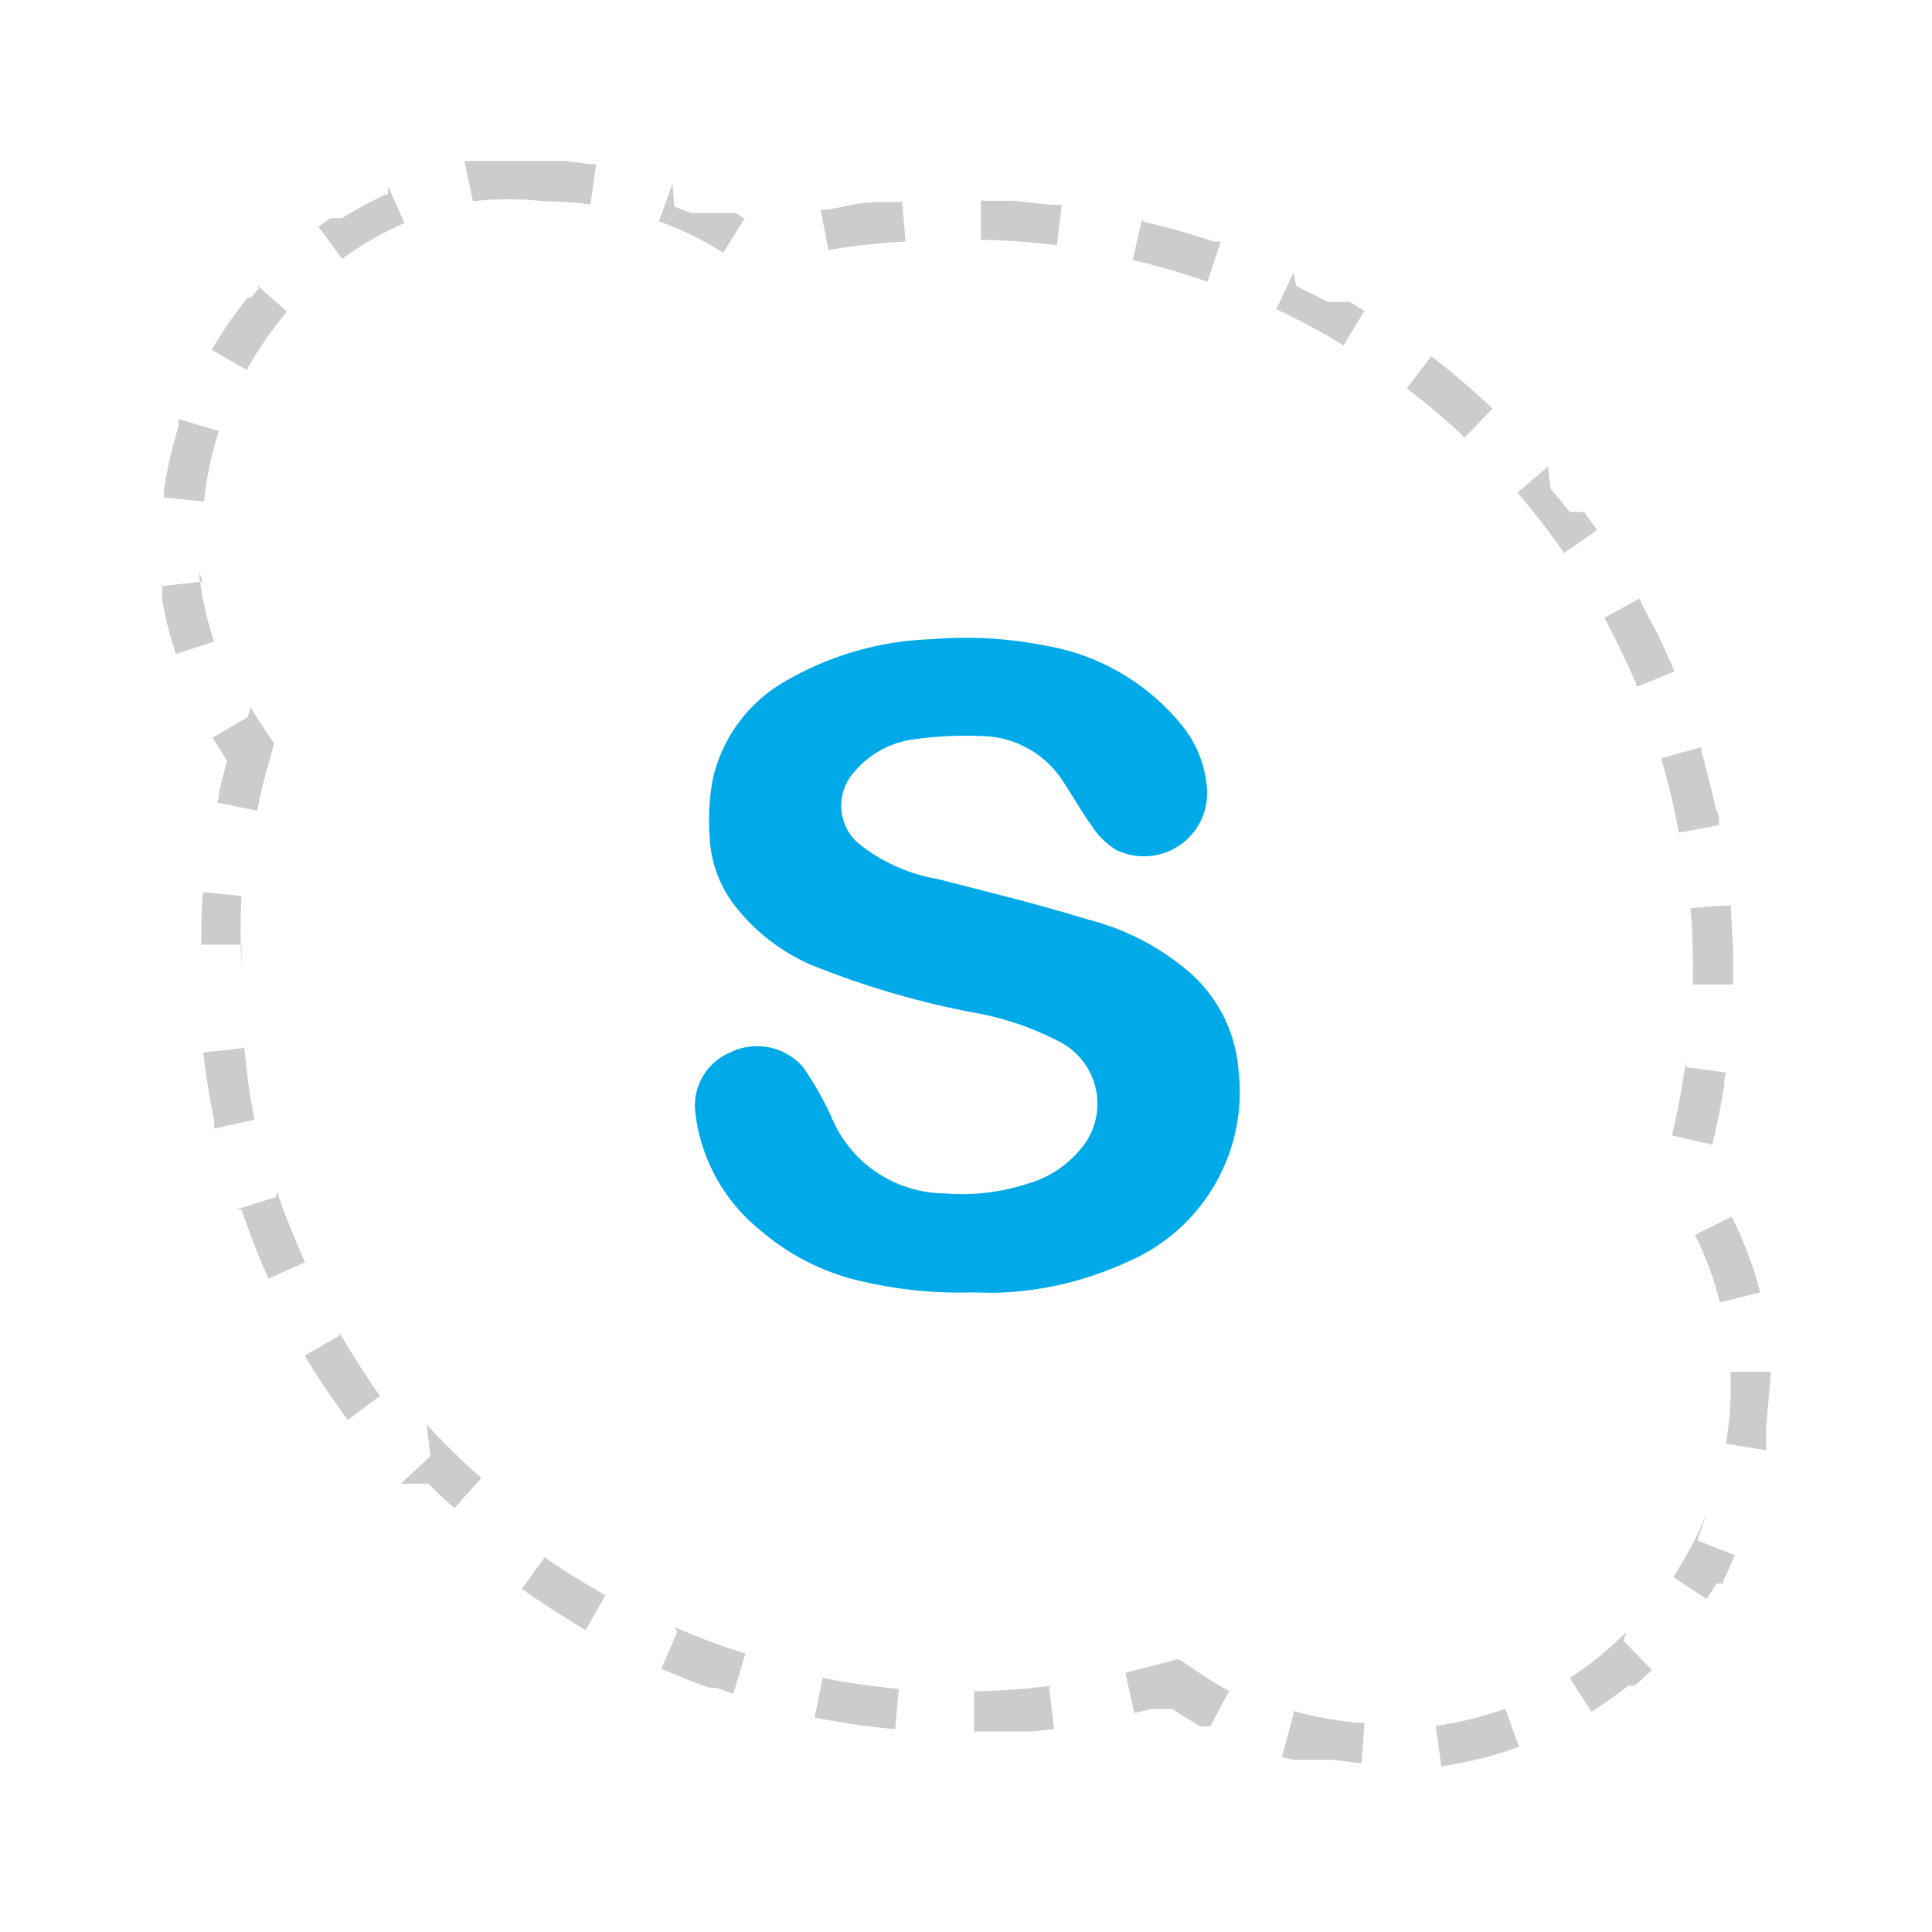 <svg xmlns="http://www.w3.org/2000/svg" viewBox="0 0 48 48"><defs><style>.cls-1{opacity:0;}.cls-2{fill:#ccc;}.cls-3{fill:#00aae8;}</style></defs><title>Control_Skype_Default</title><g id="Слой_2" data-name="Слой 2"><g id="Слой_1-2" data-name="Слой 1"><g class="cls-1"><path class="cls-2" d="M46,30.12A22.51,22.51,0,0,0,46.86,24,22.87,22.87,0,0,0,24,1.14,22.51,22.51,0,0,0,17.88,2,11.42,11.42,0,0,0,2,17.88,22.51,22.51,0,0,0,1.14,24,22.87,22.87,0,0,0,24,46.86,22.51,22.51,0,0,0,30.12,46,11.42,11.42,0,0,0,46,30.12Z"/></g><path class="cls-2" d="M13.52,4H12.28l-.13,0h-.51l-.1,0,.21,1A8.06,8.06,0,0,1,13.52,5V4Zm-3.88.83h0l-.05,0h0a9.58,9.58,0,0,0-1.09.59h0l0,0H8.21l-.3.21.59.8a8.52,8.52,0,0,1,1.55-.89l-.41-.91ZM6.43,7.17c-.07.07-.13.15-.2.23H6.15a10.21,10.21,0,0,0-.89,1.29l.87.5a9.22,9.22,0,0,1,1-1.45l-.75-.66Zm-2,3.44a10.61,10.61,0,0,0-.36,1.6h0v0h0c0,.05,0,.1,0,.15l1,.1a8.15,8.15,0,0,1,.37-1.75l-1-.3Zm.6,3.84-1,.11c0,.11,0,.22,0,.33h0v0h0v0h0v0h0a8.73,8.73,0,0,0,.34,1.36l.95-.31a8,8,0,0,1-.38-1.75Zm1.12,3.37-.87.51.36.57h0c-.07.27-.14.53-.2.8h0c0,.08,0,.16-.05.24l1,.2c.08-.41.18-.82.3-1.22l.12-.45-.26-.39c-.11-.16-.22-.33-.32-.51ZM5.05,22.16C5,22.57,5,23,5,23.41H5v0H5v0H5v0H5v0H5v.06H6V24A17,17,0,0,1,6,22.26l-1-.1Zm1,3.88-1,.11q.1.86.27,1.68h0c0,.07,0,.14,0,.21l1-.22A16.57,16.57,0,0,1,6.07,26Zm.81,3.7-1,.31v0H6c.2.59.42,1.16.67,1.72h0v0h0v0h0l.91-.41c-.26-.58-.5-1.17-.7-1.76Zm1.58,3.44-.87.5.2.33h0c.23.36.47.71.72,1.06h0l.15.21.8-.6a18.55,18.55,0,0,1-1-1.57Zm2.25,3-.73.68h.68l0,0h0l0,0h0c.21.21.43.41.65.61l.67-.75a17.07,17.07,0,0,1-1.36-1.33Zm2.84,2.51-.58.81h0l0,0h.05l0,0h0c.5.35,1,.67,1.55,1l.49-.87a18.77,18.77,0,0,1-1.6-1Zm3.3,1.85-.4.92c.39.17.79.33,1.19.47h0l0,0h.16l.44.15.3-1a15.65,15.65,0,0,1-1.77-.66Zm3.61,1.13-.2,1a18.51,18.51,0,0,0,2,.29l.09-1c-.63-.06-1.26-.15-1.87-.27Zm5.65.22c-.63.07-1.26.12-1.89.13l0,1,1.11,0h.33l.55-.06-.12-1Zm3.17-.67-.45.12-.85.22.22,1,.44-.1h.21l.18,0h.12a8.18,8.18,0,0,0,.7.43H30l.07,0,.47-.88a7.46,7.46,0,0,1-.82-.5l-.39-.26Zm2.86,1.43-.27,1,.27.07h.26l.2,0h0l.08,0H33c.27,0,.55.07.83.09l.07-1a8.64,8.64,0,0,1-1.76-.3Zm5.28-.2a8.59,8.59,0,0,1-1.73.43l.14,1a9.4,9.4,0,0,0,1.93-.48l-.34-.94Zm3-1.9A8.33,8.33,0,0,1,39,41.69l.54.84c.31-.2.62-.42.91-.65h0l0,0h.16c.15-.12.29-.26.43-.39l-.7-.72Zm2-2.95a8.82,8.82,0,0,1-.83,1.58l.83.55.25-.39h0l0,0h0v0h.17v0h0v0h0l0,0h0l0-.07h0c.1-.21.19-.42.28-.63l-.93-.37ZM44,34.08l-1,0c0,.12,0,.24,0,.36a8.54,8.54,0,0,1-.12,1.43l1,.16v0h0v0h0v0h0v0h0v0h0v0h0c0-.13,0-.26,0-.4h0v0h0v0h0v0h0v0h0v0h0v0h0v0h0v0h0v0h0v0h0c0-.05,0-.11,0-.16Zm-1-3.84-.89.44a7.9,7.9,0,0,1,.62,1.68l1-.25a9.11,9.11,0,0,0-.7-1.87Zm-1.11-3.9c-.09.62-.2,1.25-.35,1.87l1,.23c.12-.49.22-1,.3-1.48h0v0h0v0h0v0h0c0-.11,0-.21.05-.31l-1-.14ZM43,22.49l-1,.07q.06.72.06,1.44c0,.15,0,.31,0,.46l1,0c0-.13,0-.27,0-.41h0v0h0v0h0v0h0v0h0v0h0v0h0v0h0v0h0v0h0v0h0v0h0v0h0l0-.42Zm-.73-3.93-1,.28a17.13,17.13,0,0,1,.44,1.85l1-.19c0-.13,0-.27-.08-.4h0c-.08-.37-.17-.73-.27-1.09h0c0-.09-.05-.19-.08-.28Zm-1.54-3.69-.87.48c.3.56.57,1.13.82,1.71l.92-.38q-.18-.43-.39-.87h0v0h0l-.43-.83Zm-2.27-3.28-.76.65a18.73,18.73,0,0,1,1.16,1.5l.82-.57-.32-.45h0v0h-.09v0h0l0,0h0l0,0H39l0,0h0c-.15-.19-.31-.39-.48-.58Zm-2.9-2.74-.61.8a16.86,16.86,0,0,1,1.44,1.22l.69-.72a18.93,18.93,0,0,0-1.52-1.3ZM32.14,6.77l-.43.91a17.9,17.9,0,0,1,1.67.9l.52-.86-.37-.22H33.1l-.05,0h0l-.05,0h0l-.13-.06h0l-.67-.34ZM28.37,5.46l-.23,1A17.12,17.12,0,0,1,30,7l.33-1-.12,0h-.06a17.25,17.25,0,0,0-1.74-.49Zm-4-.5,0,1c.63,0,1.26.06,1.89.13l.12-1h-.08c-.39,0-.78-.08-1.17-.1H25l-.6,0Zm-2,.06-.37,0h-.2c-.41,0-.82.11-1.22.19h-.19l.19,1A17.68,17.68,0,0,1,22.5,6l-.09-1Zm-5.66-.46-.34.94a7.9,7.9,0,0,1,1.6.78l.53-.85-.23-.14h0l0,0h0l0,0H17.16l-.41-.16ZM13.52,4V5a8.77,8.77,0,0,1,1.15.08l.14-1c-.26,0-.52-.06-.78-.08h-.51Z"/><path class="cls-3" d="M24.13,32.11a10.55,10.55,0,0,1-2.69-.27,5.76,5.76,0,0,1-2.52-1.25,4.4,4.4,0,0,1-1.65-3,1.43,1.43,0,0,1,.89-1.45,1.51,1.51,0,0,1,1.79.37,7.73,7.73,0,0,1,.71,1.25,3.07,3.07,0,0,0,2.82,1.89,5.25,5.25,0,0,0,2.08-.25,2.62,2.62,0,0,0,1.26-.82,1.73,1.73,0,0,0-.5-2.7,7.32,7.32,0,0,0-2.17-.73,21.36,21.36,0,0,1-4-1.18,4.83,4.83,0,0,1-1.94-1.53,3,3,0,0,1-.58-1.68,5.55,5.55,0,0,1,.08-1.41,3.76,3.76,0,0,1,1.88-2.47,7.72,7.72,0,0,1,3.57-1,10.15,10.15,0,0,1,2.81.16,5.57,5.57,0,0,1,3.41,2,2.82,2.82,0,0,1,.61,1.6,1.57,1.57,0,0,1-2.27,1.47,1.91,1.91,0,0,1-.6-.6c-.25-.34-.45-.71-.68-1.05a2.44,2.44,0,0,0-2-1.17,9.29,9.29,0,0,0-1.75.08,2.33,2.33,0,0,0-1.54.9,1.24,1.24,0,0,0,.15,1.66,4.28,4.28,0,0,0,2,.91c1.24.32,2.48.62,3.71,1a6.22,6.22,0,0,1,2.58,1.35,3.59,3.59,0,0,1,1.18,2.4,4.59,4.59,0,0,1-2.78,4.77,8.33,8.33,0,0,1-3.29.76Z"/></g></g></svg>